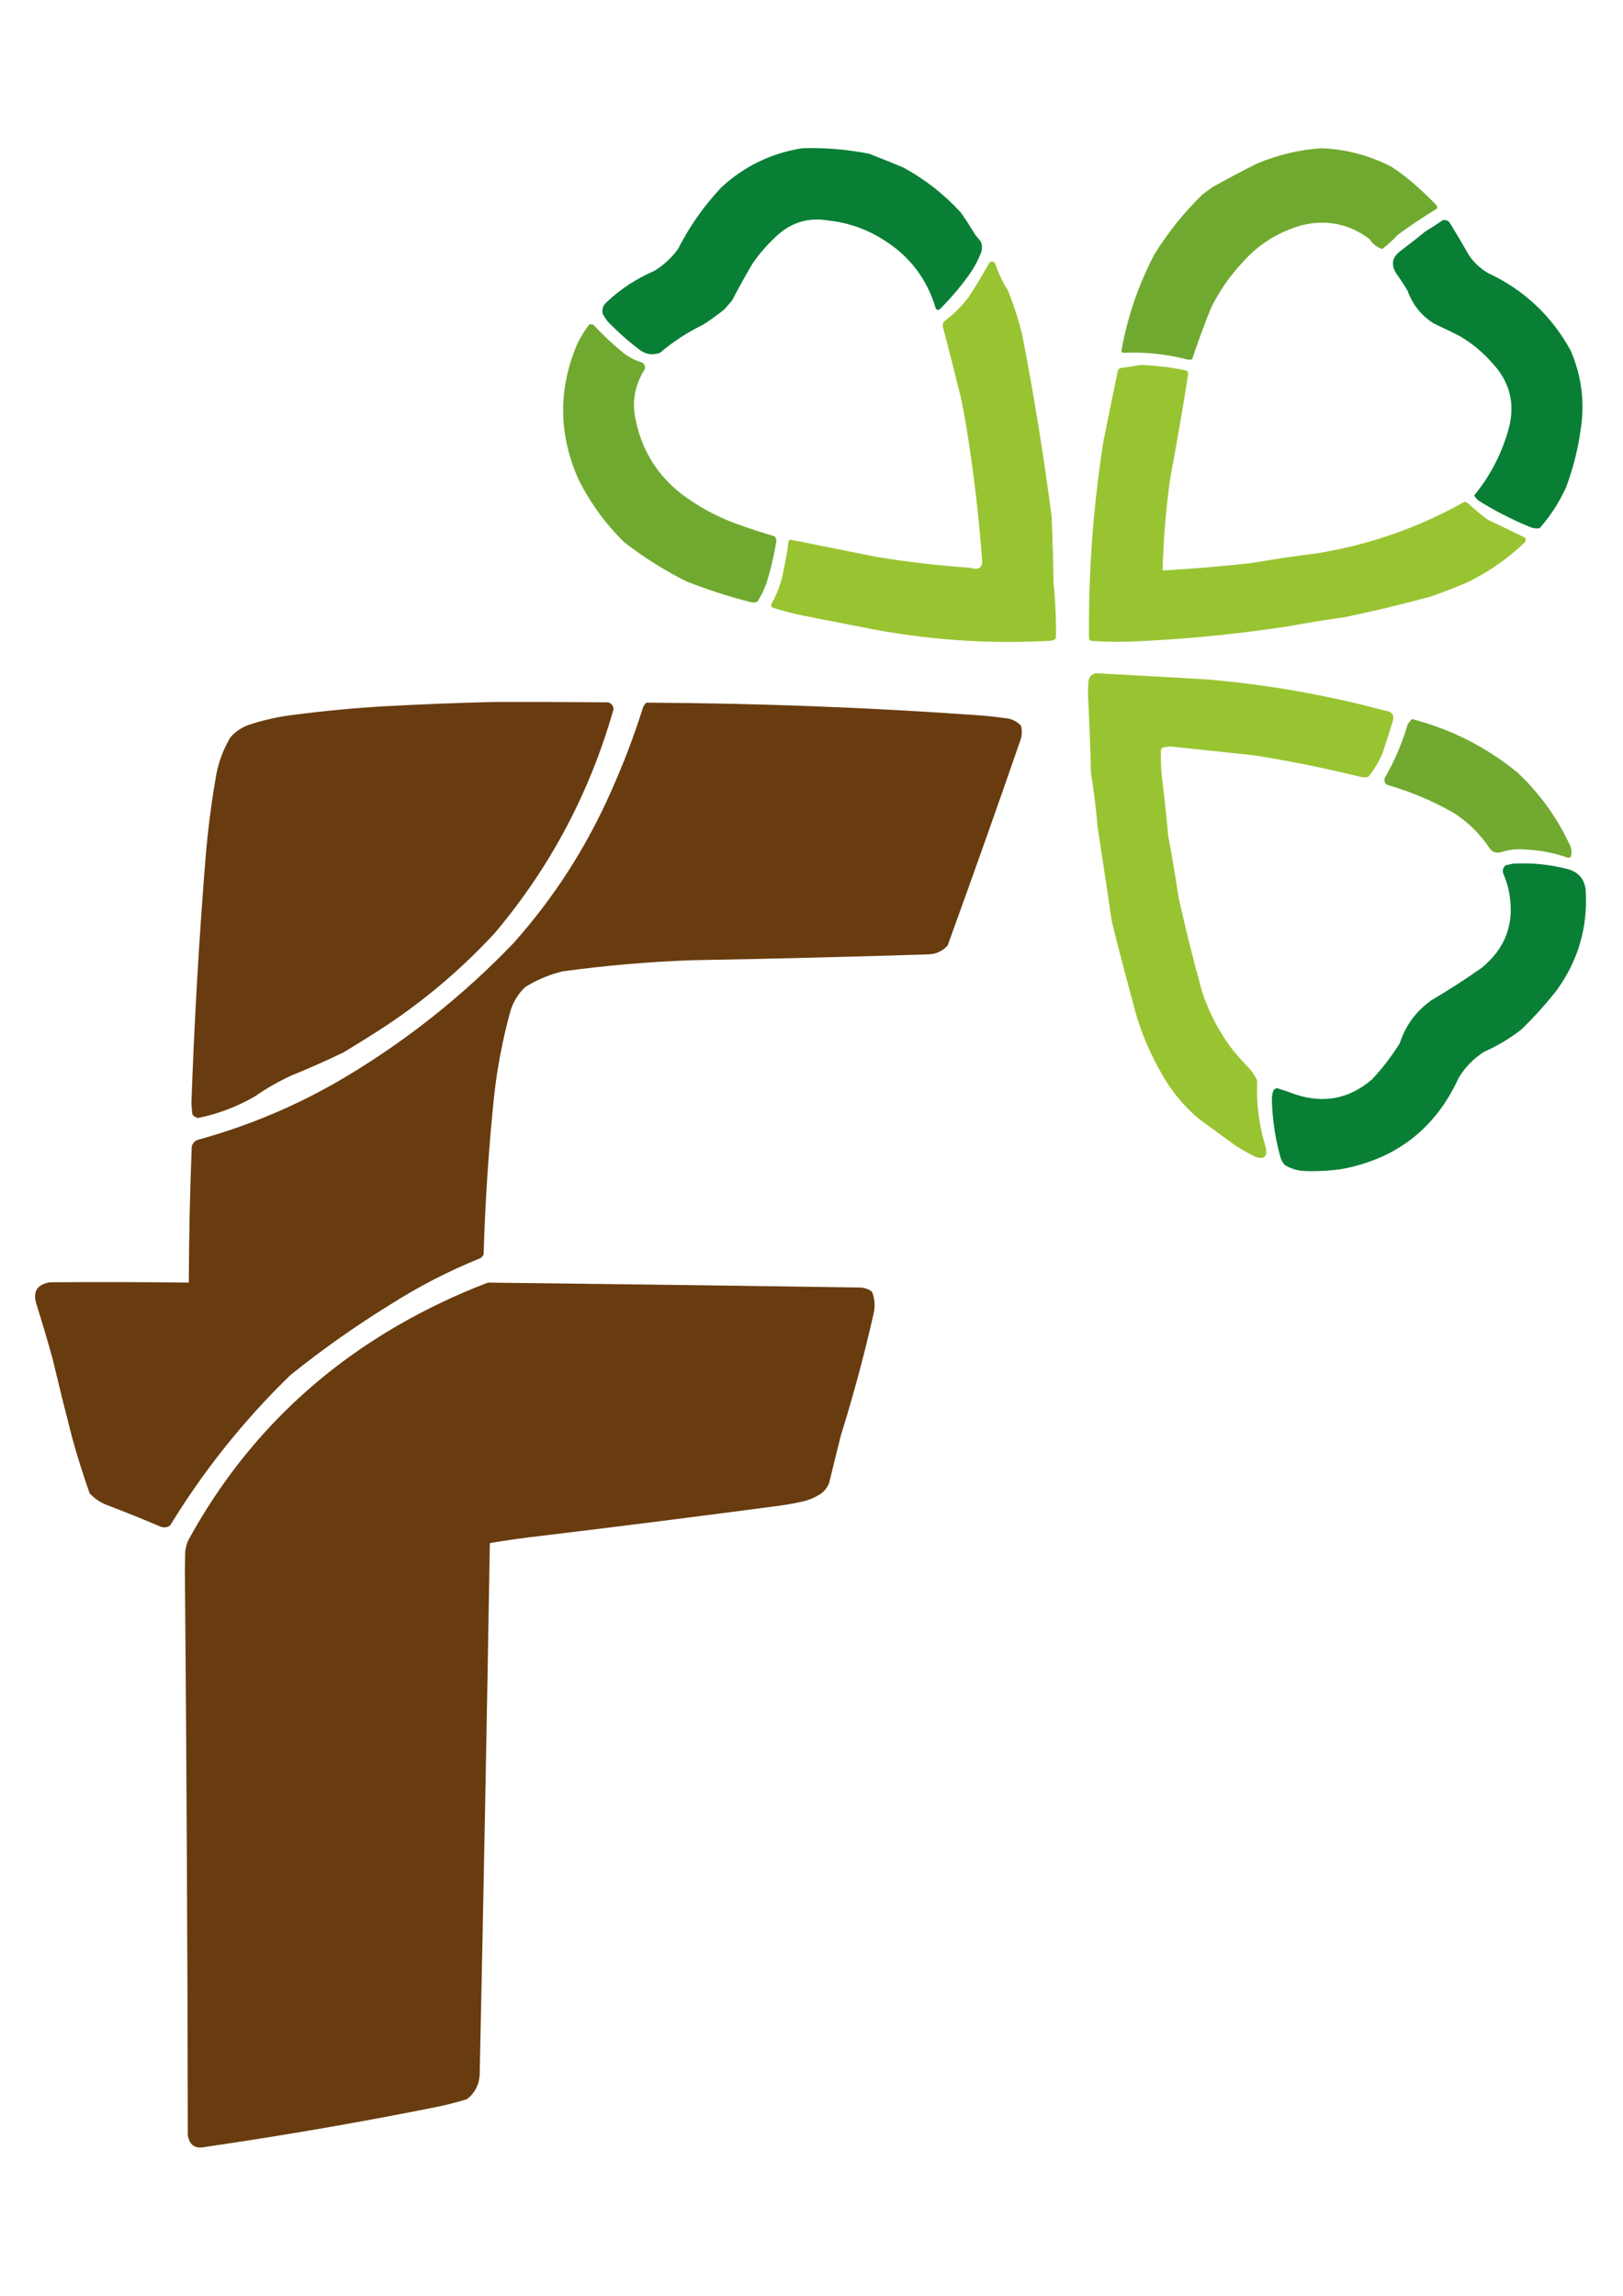 <?xml version="1.0" encoding="UTF-8"?>
<!DOCTYPE svg PUBLIC "-//W3C//DTD SVG 1.1//EN" "http://www.w3.org/Graphics/SVG/1.1/DTD/svg11.dtd">
<svg xmlns="http://www.w3.org/2000/svg" version="1.1" width="2480px" height="3508px" style="shape-rendering:geometricPrecision; text-rendering:geometricPrecision; image-rendering:optimizeQuality; fill-rule:evenodd; clip-rule:evenodd" xmlns:xlink="http://www.w3.org/1999/xlink">
<g><path style="opacity:0.987" fill="#077e34" d="M 1225.5,226.5 C 1260.16,225.366 1294.49,228.199 1328.5,235C 1345.91,241.804 1363.25,248.804 1380.5,256C 1413.39,273.872 1442.56,296.705 1468,324.5C 1475.83,335.493 1483.16,346.826 1490,358.5C 1493,362.167 1496,365.833 1499,369.5C 1500.55,374.047 1500.88,378.713 1500,383.5C 1495.23,396.386 1488.89,408.386 1481,419.5C 1467.67,438.174 1452.83,455.674 1436.5,472C 1434.1,474.145 1431.94,473.978 1430,471.5C 1416.56,426.114 1389.72,390.947 1349.5,366C 1324.06,349.964 1296.39,340.298 1266.5,337C 1237.35,331.838 1211.68,338.838 1189.5,358C 1174.53,371.296 1161.37,386.129 1150,402.5C 1139.16,420.845 1128.83,439.511 1119,458.5C 1114.95,463.427 1110.78,468.26 1106.5,473C 1096.19,481.157 1085.52,488.824 1074.5,496C 1050.61,507.579 1028.61,521.912 1008.5,539C 998.388,542.822 988.722,541.822 979.5,536C 961.146,522.321 943.979,507.154 928,490.5C 925.417,487.003 923.084,483.336 921,479.5C 919.475,472.886 921.142,467.22 926,462.5C 947.518,442.012 972.018,425.846 999.5,414C 1013.87,405.299 1026.04,394.133 1036,380.5C 1053.62,345.758 1075.78,314.258 1102.5,286C 1137.48,253.844 1178.48,234.011 1225.5,226.5 Z"/></g>
<g><path style="opacity:0.987" fill="#6fa82e" d="M 2018.5,226.5 C 2056.61,227.862 2092.61,237.362 2126.5,255C 2141.07,264.459 2154.74,275.126 2167.5,287C 2176.64,295.136 2185.47,303.636 2194,312.5C 2195.75,314.212 2196.42,316.212 2196,318.5C 2175.23,331.132 2155.06,344.632 2135.5,359C 2128.24,366.93 2120.41,374.097 2112,380.5C 2103.78,377.621 2097.28,372.454 2092.5,365C 2061.54,342.014 2027.2,335.014 1989.5,344C 1953.31,354.207 1922.81,373.374 1898,401.5C 1878.54,422.401 1862.54,445.735 1850,471.5C 1839.79,497.086 1830.29,522.92 1821.5,549C 1818.83,549.667 1816.17,549.667 1813.5,549C 1781.32,540.782 1748.65,537.449 1715.5,539C 1714.43,538.261 1713.76,537.261 1713.5,536C 1722.77,484.204 1739.6,435.037 1764,388.5C 1784.7,355.111 1809.2,324.611 1837.5,297C 1842.5,293.333 1847.5,289.667 1852.5,286C 1874.85,273.491 1897.52,261.491 1920.5,250C 1951.98,236.741 1984.65,228.908 2018.5,226.5 Z"/></g>
<g><path style="opacity:0.987" fill="#077e34" d="M 2204.5,336.5 C 2209.54,335.431 2213.38,337.097 2216,341.5C 2225.92,357.668 2235.59,374.002 2245,390.5C 2252.59,401.425 2262.09,410.258 2273.5,417C 2328.54,442.707 2370.71,482.207 2400,535.5C 2417.05,574.953 2422.05,615.953 2415,658.5C 2410.79,687.989 2403.46,716.656 2393,744.5C 2382.61,767.463 2369.11,788.296 2352.5,807C 2347.33,807.729 2342.33,807.062 2337.5,805C 2310.34,793.755 2284.34,780.422 2259.5,765C 2256.79,762.629 2254.46,759.963 2252.5,757C 2277.83,726.186 2295.66,691.353 2306,652.5C 2315.01,615.536 2306.68,583.203 2281,555.5C 2266.63,538.93 2250.13,525.097 2231.5,514C 2217.96,507.061 2204.29,500.395 2190.5,494C 2171.74,481.986 2158.57,465.486 2151,444.5C 2145.73,435.563 2140.06,426.897 2134,418.5C 2124.84,404.526 2127.01,392.693 2140.5,383C 2153.01,373.575 2165.35,363.908 2177.5,354C 2186.68,348.304 2195.68,342.47 2204.5,336.5 Z"/></g>
<g><path style="opacity:0.989" fill="#99c431" d="M 1514.5,399.5 C 1517.52,399.428 1519.69,400.762 1521,403.5C 1525.73,417.622 1532.06,430.956 1540,443.5C 1548.93,465.627 1556.26,488.294 1562,511.5C 1579.88,603.691 1594.88,696.358 1607,789.5C 1608.39,824.15 1609.39,858.817 1610,893.5C 1612.83,920.821 1614,948.155 1613.5,975.5C 1610.93,977.717 1607.93,978.884 1604.5,979C 1507.6,984.369 1411.6,977.369 1316.5,958C 1285.83,952 1255.17,946 1224.5,940C 1209.28,936.778 1194.28,932.778 1179.5,928C 1178.42,926.274 1178.26,924.441 1179,922.5C 1185.36,911.102 1190.36,899.102 1194,886.5C 1198.69,866.691 1202.35,846.691 1205,826.5C 1205.74,825.426 1206.74,824.759 1208,824.5C 1252.16,833.332 1296.33,842.166 1340.5,851C 1387.76,858.678 1435.26,864.178 1483,867.5C 1496.15,871.582 1501.99,866.915 1500.5,853.5C 1495.52,786.832 1487.69,720.499 1477,654.5C 1474.43,638.417 1471.43,622.417 1468,606.5C 1459.14,570.399 1449.97,534.399 1440.5,498.5C 1440.59,496.077 1441.09,493.744 1442,491.5C 1457,480.5 1470,467.5 1481,452.5C 1491.17,436.832 1500.84,420.832 1510,404.5C 1511.06,402.341 1512.56,400.674 1514.5,399.5 Z"/></g>
<g><path style="opacity:0.987" fill="#6fa82e" d="M 900.5,495.5 C 902.527,495.338 904.527,495.505 906.5,496C 921.262,511.767 936.929,526.433 953.5,540C 961.997,546.248 971.33,550.915 981.5,554C 985.212,556.558 986.378,560.058 985,564.5C 969.294,589.18 964.961,615.847 972,644.5C 981.805,689.303 1004.64,725.803 1040.5,754C 1066.06,773.454 1094.06,788.787 1124.5,800C 1144.16,807.11 1164,813.61 1184,819.5C 1185.11,821.39 1185.95,823.39 1186.5,825.5C 1182.91,847.877 1177.74,869.877 1171,891.5C 1167.43,901.143 1162.93,910.31 1157.5,919C 1154.3,920.483 1150.96,920.817 1147.5,920C 1113.76,911.532 1080.76,900.866 1048.5,888C 1015.15,871.335 983.812,851.669 954.5,829C 925.589,800.76 902.089,768.593 884,732.5C 853.361,663.738 852.694,594.738 882,525.5C 887.202,514.821 893.369,504.821 900.5,495.5 Z"/></g>
<g><path style="opacity:0.989" fill="#99c431" d="M 1743.5,557.5 C 1766.73,558.445 1789.73,561.278 1812.5,566C 1814.83,567.333 1815.83,569.333 1815.5,572C 1807.15,625.34 1797.98,678.507 1788,731.5C 1781.55,777.957 1777.72,824.623 1776.5,871.5C 1822.27,869.021 1867.94,865.187 1913.5,860C 1947.05,854.264 1980.72,849.264 2014.5,845C 2093.68,831.94 2168.18,805.773 2238,766.5C 2240.37,767.289 2242.53,768.456 2244.5,770C 2253.61,778.716 2263.28,786.716 2273.5,794C 2292.17,803 2310.83,812 2329.5,821C 2331.4,822.808 2331.9,824.975 2331,827.5C 2304.57,853.136 2274.74,873.97 2241.5,890C 2223.72,897.555 2205.72,904.555 2187.5,911C 2143.5,923.082 2099.17,933.749 2054.5,943C 2025.41,947.017 1996.41,951.684 1967.5,957C 1889.58,968.918 1811.24,976.584 1732.5,980C 1710.44,980.967 1688.44,980.634 1666.5,979C 1665.3,978.097 1664.47,976.931 1664,975.5C 1663.06,874.591 1670.39,774.258 1686,674.5C 1693.33,638.5 1700.67,602.5 1708,566.5C 1708.93,563.898 1710.77,562.398 1713.5,562C 1723.69,560.8 1733.69,559.3 1743.5,557.5 Z"/></g>
<g><path style="opacity:0.989" fill="#99c431" d="M 1674.5,1028.5 C 1731.17,1031.53 1787.83,1034.7 1844.5,1038C 1936.91,1045.88 2027.91,1061.88 2117.5,1086C 2127.51,1087.34 2131.01,1092.84 2128,1102.5C 2123.16,1118.2 2118.16,1133.87 2113,1149.5C 2107.4,1163.21 2099.9,1175.71 2090.5,1187C 2086.83,1187.67 2083.17,1187.67 2079.5,1187C 2025.66,1173.7 1971.32,1162.7 1916.5,1154C 1874.15,1149.59 1831.82,1145.09 1789.5,1140.5C 1785.44,1140.58 1781.44,1141.08 1777.5,1142C 1775.67,1142.5 1774.5,1143.67 1774,1145.5C 1773.54,1158.18 1773.87,1170.85 1775,1183.5C 1778.89,1214.44 1782.23,1245.44 1785,1276.5C 1790.87,1308.07 1796.21,1339.74 1801,1371.5C 1811.75,1419.82 1823.75,1467.82 1837,1515.5C 1847.72,1547.95 1863.39,1577.62 1884,1604.5C 1892.63,1614.8 1901.63,1624.8 1911,1634.5C 1914.83,1639.5 1918.17,1644.83 1921,1650.5C 1919.44,1685.28 1923.78,1719.28 1934,1752.5C 1937.21,1767.29 1931.71,1772.13 1917.5,1767C 1907.24,1761.73 1897.24,1756.07 1887.5,1750C 1868.83,1736.33 1850.17,1722.67 1831.5,1709C 1807.95,1689.05 1788.78,1665.55 1774,1638.5C 1754.05,1603.65 1739.38,1566.65 1730,1527.5C 1719.26,1487.95 1708.93,1448.28 1699,1408.5C 1691.83,1359.81 1684.5,1311.15 1677,1262.5C 1674.86,1235.35 1671.53,1208.35 1667,1181.5C 1665.98,1141.32 1664.48,1101.15 1662.5,1061C 1662.67,1055.17 1662.83,1049.33 1663,1043.5C 1663.04,1035.35 1666.88,1030.35 1674.5,1028.5 Z"/></g>
<g><path style="opacity:0.996" fill="#683c0f" d="M 752.5,1072.5 C 811.501,1072.33 870.501,1072.5 929.5,1073C 934.446,1074.71 937.113,1078.21 937.5,1083.5C 901.227,1211.08 840.727,1325.08 756,1425.5C 706.511,1479.02 651.678,1525.85 591.5,1566C 569.433,1580.4 547.1,1594.4 524.5,1608C 498.52,1620.49 472.186,1632.16 445.5,1643C 425.803,1652.07 407.137,1662.73 389.5,1675C 362.262,1690.79 333.262,1701.79 302.5,1708C 298.934,1707.3 296.1,1705.47 294,1702.5C 293.17,1696.53 292.67,1690.53 292.5,1684.5C 296.921,1560.01 304.087,1435.68 314,1311.5C 317.622,1267.57 323.289,1223.9 331,1180.5C 335.065,1161.3 342.065,1143.3 352,1126.5C 360.789,1116.52 371.623,1109.68 384.5,1106C 405.718,1099.28 427.385,1094.61 449.5,1092C 495.346,1086.04 541.346,1081.71 587.5,1079C 642.629,1076.01 697.629,1073.84 752.5,1072.5 Z"/></g>
<g><path style="opacity:0.995" fill="#683c0f" d="M 987.5,1073.5 C 1158.05,1074.32 1328.39,1080.82 1498.5,1093C 1510.54,1093.94 1522.54,1095.27 1534.5,1097C 1544.56,1097.57 1553.06,1101.4 1560,1108.5C 1562.05,1116.24 1561.72,1123.91 1559,1131.5C 1522.79,1236.14 1485.79,1340.47 1448,1444.5C 1440.39,1452.89 1430.89,1457.39 1419.5,1458C 1298.52,1461.83 1177.52,1464.83 1056.5,1467C 990.551,1469.41 924.884,1475.08 859.5,1484C 839.152,1489.01 820.152,1497.01 802.5,1508C 791.84,1518.14 784.34,1530.31 780,1544.5C 768.224,1587.15 759.891,1630.49 755,1674.5C 746.677,1755.01 741.344,1835.67 739,1916.5C 737.859,1918.61 736.359,1920.44 734.5,1922C 686.181,1941.49 640.181,1965.16 596.5,1993C 543.22,2025.8 492.22,2061.8 443.5,2101C 372.514,2169.95 311.347,2246.45 260,2330.5C 255.211,2333.92 250.044,2334.42 244.5,2332C 217.393,2320.45 190.059,2309.45 162.5,2299C 152.697,2295.02 144.197,2289.19 137,2281.5C 127.008,2253.19 118.008,2224.52 110,2195.5C 99.619,2155.26 89.619,2114.93 80,2074.5C 72.466,2047.36 64.466,2020.36 56,1993.5C 49.478,1973.68 56.311,1962.18 76.5,1959C 147.168,1958.45 217.835,1958.62 288.5,1959.5C 288.734,1890.13 290.234,1820.8 293,1751.5C 294.556,1746.12 298.056,1742.62 303.5,1741C 382.887,1719.14 457.887,1687.14 528.5,1645C 622.921,1588.47 708.421,1520.31 785,1440.5C 846.649,1371.29 896.316,1293.95 934,1208.5C 952.839,1166.48 969.172,1123.48 983,1079.5C 984.332,1077.34 985.832,1075.34 987.5,1073.5 Z"/></g>
<g><path style="opacity:0.984" fill="#6fa82e" d="M 2157.5,1098.5 C 2217.3,1114.07 2270.97,1141.23 2318.5,1180C 2352.56,1211.95 2379.39,1249.12 2399,1291.5C 2401.49,1297.02 2401.99,1302.69 2400.5,1308.5C 2399.31,1309.84 2397.81,1310.51 2396,1310.5C 2375.5,1303.19 2354.33,1299.02 2332.5,1298C 2319.18,1296.48 2306.18,1297.81 2293.5,1302C 2287.61,1303.51 2282.44,1302.34 2278,1298.5C 2263.17,1275.67 2244.33,1256.83 2221.5,1242C 2189.31,1223.6 2155.31,1209.26 2119.5,1199C 2115.79,1196.4 2114.62,1192.9 2116,1188.5C 2130.96,1162.59 2142.62,1135.25 2151,1106.5C 2153,1103.67 2155.17,1101 2157.5,1098.5 Z"/></g>
<g><path style="opacity:0.987" fill="#077e34" d="M 2311.5,1319.5 C 2340.29,1317.81 2368.62,1320.64 2396.5,1328C 2412.65,1332.82 2421.48,1343.65 2423,1360.5C 2426.33,1416.54 2411.66,1467.2 2379,1512.5C 2362.26,1533.91 2344.09,1554.08 2324.5,1573C 2306.99,1586.6 2287.99,1597.93 2267.5,1607C 2251.64,1617.23 2238.81,1630.4 2229,1646.5C 2193.65,1723.77 2134.15,1770.27 2050.5,1786C 2031.25,1788.77 2011.92,1789.77 1992.5,1789C 1982.05,1788.41 1972.38,1785.41 1963.5,1780C 1960.51,1777.01 1958.34,1773.51 1957,1769.5C 1948.73,1740.41 1944.23,1710.75 1943.5,1680.5C 1943.3,1675.31 1944.13,1670.31 1946,1665.5C 1947.47,1663.85 1949.3,1662.85 1951.5,1662.5C 1960.92,1665.38 1970.26,1668.54 1979.5,1672C 2023.05,1686.35 2062.05,1678.69 2096.5,1649C 2112.58,1631.92 2126.75,1613.42 2139,1593.5C 2147.94,1566.24 2164.11,1544.4 2187.5,1528C 2213.51,1512.66 2238.85,1496.33 2263.5,1479C 2300.58,1449.11 2314.75,1410.61 2306,1363.5C 2304.08,1353.49 2301.08,1343.82 2297,1334.5C 2295.63,1329.56 2296.8,1325.4 2300.5,1322C 2304.28,1321.08 2307.95,1320.25 2311.5,1319.5 Z"/></g>
<g><path style="opacity:0.997" fill="#683c0f" d="M 745.5,1959.5 C 935.17,1961.68 1124.84,1964.18 1314.5,1967C 1321.23,1967.3 1327.23,1969.46 1332.5,1973.5C 1336.69,1984.22 1337.52,1995.22 1335,2006.5C 1320.83,2069.18 1304.16,2131.18 1285,2192.5C 1278.84,2216.8 1272.84,2241.13 1267,2265.5C 1264.4,2272.11 1260.23,2277.61 1254.5,2282C 1247.01,2286.75 1239.01,2290.41 1230.5,2293C 1218.27,2295.87 1205.94,2298.2 1193.5,2300C 1064.27,2317.15 934.939,2333.49 805.5,2349C 786.424,2351.42 767.424,2354.25 748.5,2357.5C 744,2627.51 738.833,2897.51 733,3167.5C 732.725,3183.88 726.225,3197.05 713.5,3207C 699.668,3211.29 685.668,3214.96 671.5,3218C 552.732,3241.91 433.398,3262.57 313.5,3280C 298.499,3283.31 289.665,3277.48 287,3262.5C 286.522,2974.16 285.022,2685.83 282.5,2397.5C 282.667,2388.5 282.833,2379.5 283,2370.5C 283.706,2365.01 285.039,2359.68 287,2354.5C 363.428,2214.07 470.928,2103.9 609.5,2024C 653.24,1998.93 698.574,1977.43 745.5,1959.5 Z"/></g>
</svg>
